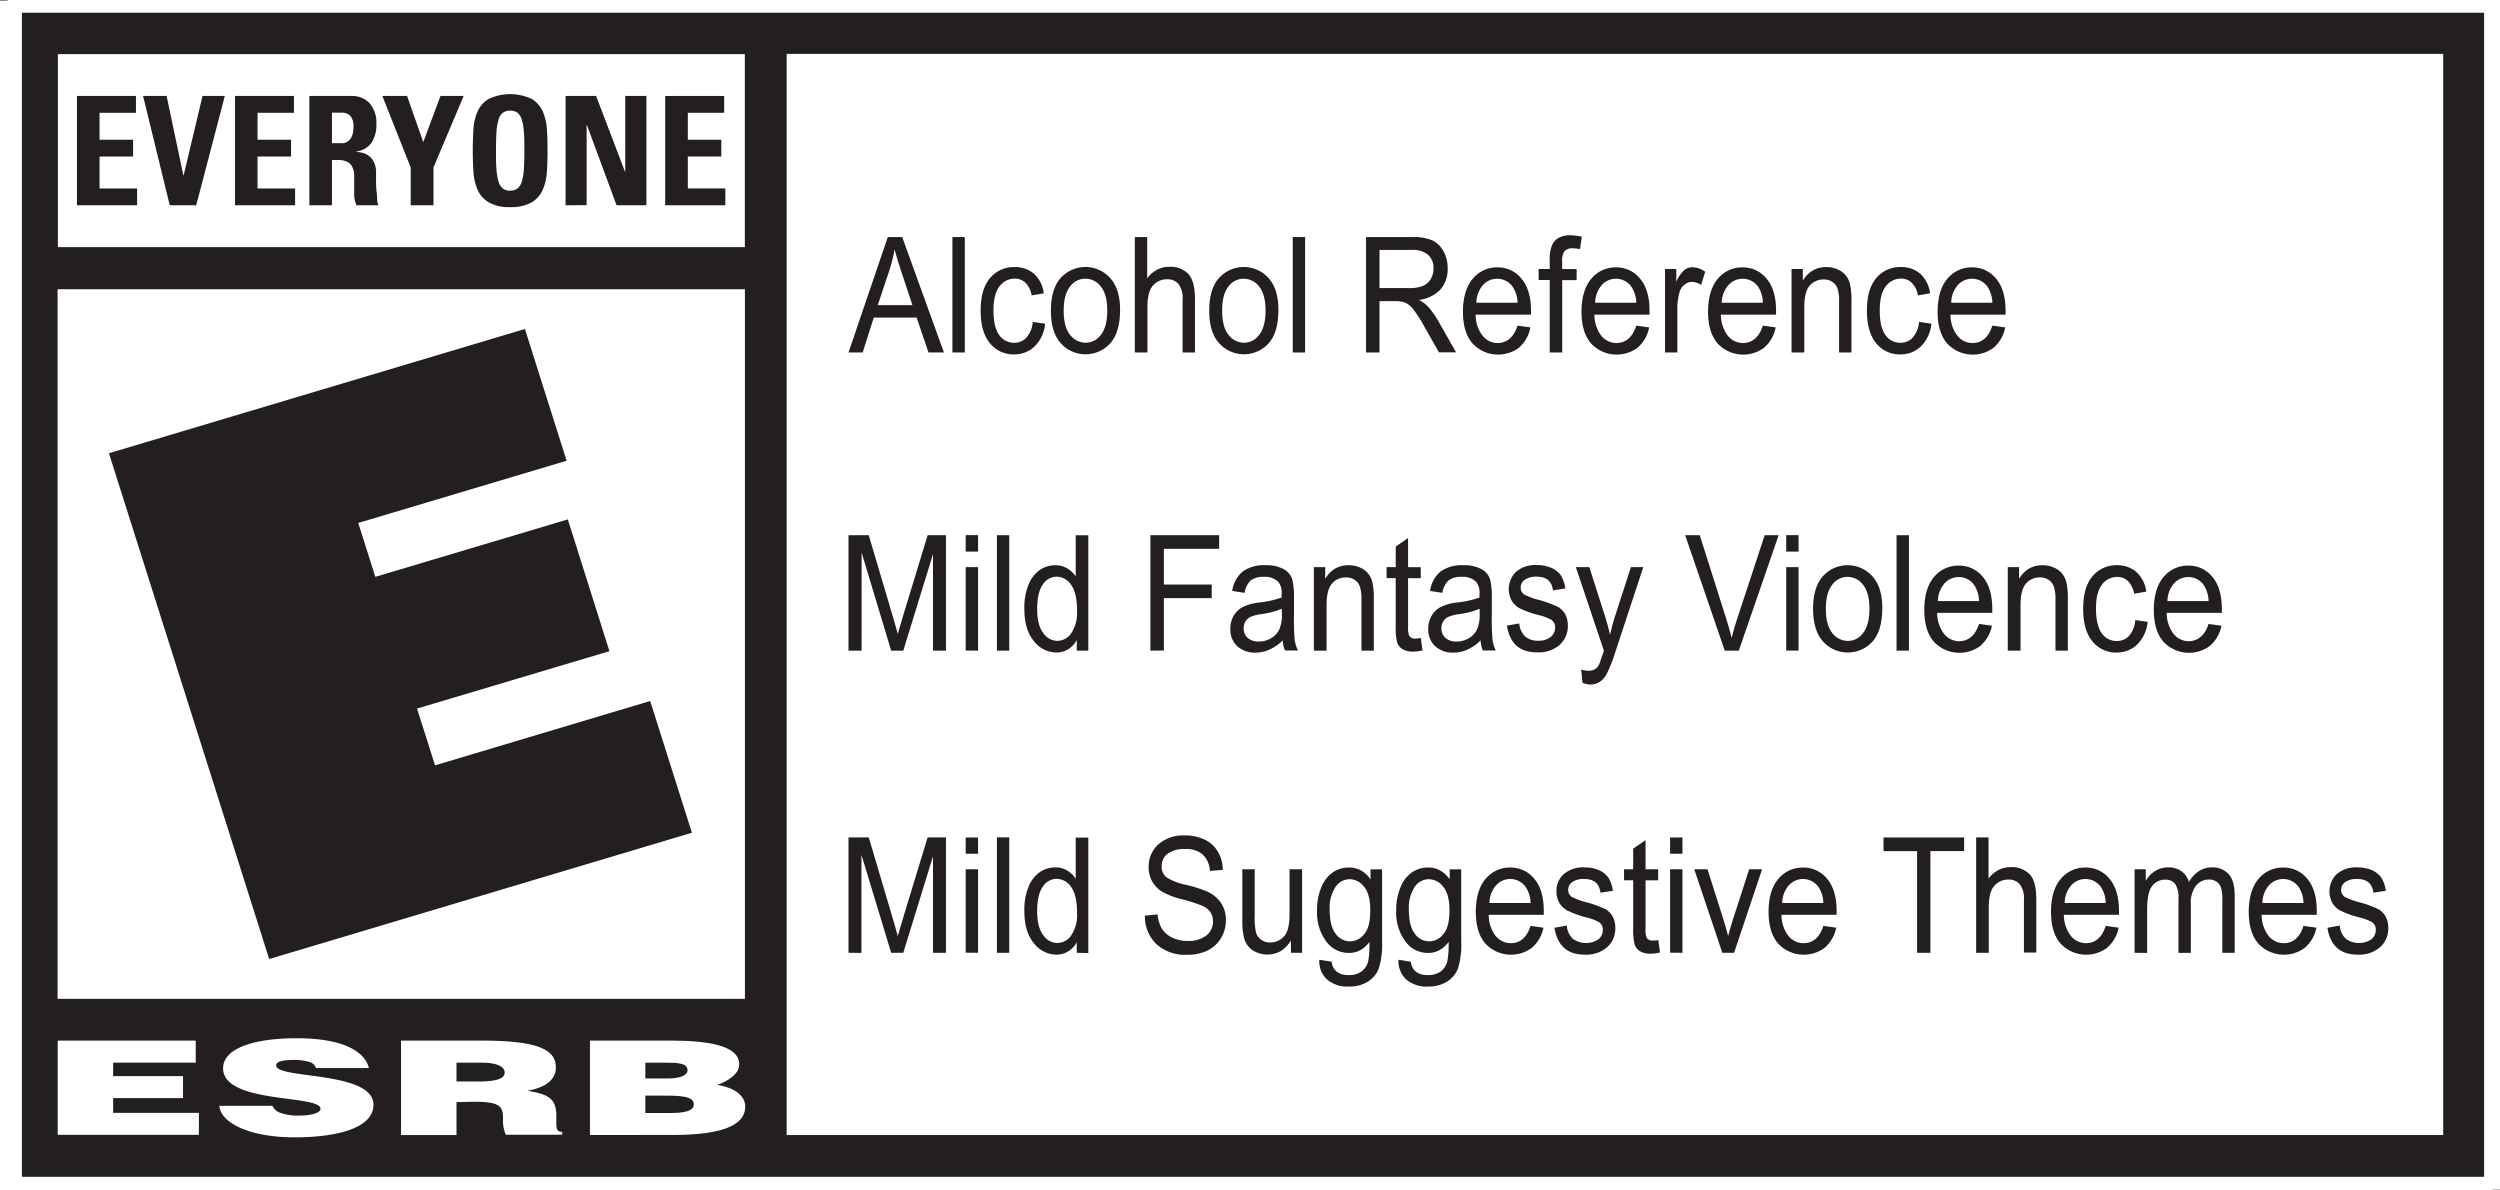 <svg id="Layer_1" data-name="Layer 1" xmlns="http://www.w3.org/2000/svg" viewBox="0 0 606.48 288.79"><rect x="0" y="0" width="606.48" height="288.79" fill="#808080" stroke="none"/><defs><style>.cls-1{fill:#fff;}.cls-2{fill:#231f20;}</style></defs><polygon class="cls-1" points="606.1 0 602.63 0 5.32 0 1.85 0 1.85 3.09 1.85 285.49 1.85 288.57 5.32 288.57 606.48 288.57 606.48 0 606.1 0"/><polygon class="cls-1" points="604.25 0.22 600.78 0.22 3.47 0.22 0 0.22 0 3.32 0 285.71 0 288.79 3.47 288.79 604.63 288.79 604.63 0.22 604.25 0.22"/><path class="cls-2" d="M601.14,2.73V285.12H3.84V2.73h597.3" transform="translate(1.48 0.36)"/><rect class="cls-1" x="14.04" y="13.13" width="166.65" height="46.82"/><rect class="cls-1" x="13.97" y="70.17" width="166.74" height="172.14"/><polygon class="cls-1" points="14 275.3 14 252.44 47.48 252.44 47.48 257.79 27.45 257.79 27.45 261.06 44.4 261.06 44.4 266.39 27.45 266.39 27.45 269.97 48.25 269.97 48.25 275.3 14 275.3"/><path class="cls-1" d="M75.21,258.74a2.51,2.51,0,0,0-1.94-1.55,12.21,12.21,0,0,0-3.47-.42c-3,0-4.28.48-4.28,1.34,0,3.38,23.6,1.25,23.6,9.56,0,5.3-7.93,7.88-19.21,7.88-10.83,0-17.89-3.52-18.18-7.65H64.61a3.29,3.29,0,0,0,2.23,1.8,12.12,12.12,0,0,0,3.83.58c3.36,0,5.59-.6,5.59-1.68,0-3.46-23.62-1.09-23.62-9.8,0-4.86,7.53-7.29,17.8-7.29,11.39,0,16.58,3.23,17.57,7.23Z" transform="translate(1.48 0.36)"/><path class="cls-1" d="M109.26,262h5.29c4.16,0,6.4-.6,6.4-2.18s-2.28-2.38-5.42-2.38h-6.27Zm0,5v8H95.81V252.08H115.2c13.66,0,18.17,2.09,18.17,6.53,0,2.65-2.1,4.84-6.89,5.61,4.33.87,7,1.41,7,6,0,3-.17,4,1.43,4v.69H121.22a8.84,8.84,0,0,1-.67-4c0-3-.92-4-7.18-4Z" transform="translate(1.48 0.36)"/><path class="cls-1" d="M155.08,257.43v3.83h5.6c2.68,0,4.63-.69,4.63-2,0-1.79-2.65-1.82-5.48-1.82Zm0,8v4.22H161c3.33,0,5.83-.4,5.83-2.1,0-2-3.13-2.12-7.42-2.12Zm-13.44,9.55V252.08h19.62c9.24,0,16.59,1.24,16.59,5.76,0,2.37-2.75,4.08-5.36,5,4.44.64,6.82,2.78,6.82,5.24,0,5.09-7,6.89-17.67,6.89Z" transform="translate(1.48 0.36)"/><polyline class="cls-2" points="26.43 109.95 127.34 79.81 137.46 111.77 86.91 126.86 91.05 139.94 137.75 126 147.84 157.97 101.17 171.89 105.53 185.67 157.73 170.06 167.85 202.01 65.3 232.65 26.43 109.95"/><path class="cls-2" d="M17.19,49.44V22.92H31.5V27H22.67v6.54h8.14v4.07H22.67v7.75h9.11v4.08Z" transform="translate(1.48 0.36)"/><path class="cls-2" d="M33.23,22.92h5.71L43,42.2h.07l4.58-19.28h5.41L46.12,49.44H39.7Z" transform="translate(1.48 0.36)"/><path class="cls-2" d="M55.53,49.44V22.92h14.3V27H61v6.54h8.13v4.07H61v7.75h9.11v4.08Z" transform="translate(1.48 0.36)"/><path class="cls-2" d="M79.05,49.44H73.57V22.92H83.7a5.9,5.9,0,0,1,4.49,1.76,7.38,7.38,0,0,1,1.64,5.18,7.93,7.93,0,0,1-1.11,4.3A5.14,5.14,0,0,1,85,36.36v.08l1.23.22a4.37,4.37,0,0,1,1.58.66,4.42,4.42,0,0,1,1.36,1.52,5.68,5.68,0,0,1,.58,2.81c0,.42,0,1,0,1.77s0,1.53.09,2.34S90,47.32,90,48a5.57,5.57,0,0,0,.31,1.43H85a6.22,6.22,0,0,1-.56-2.54c0-.87,0-1.75,0-2.61s0-1.53,0-2.23A4.64,4.64,0,0,0,84,40.2a2.69,2.69,0,0,0-1.15-1.26,4.79,4.79,0,0,0-2.38-.48H79.05Zm0-15.06h2.43A2.43,2.43,0,0,0,82.83,34a2.79,2.79,0,0,0,.87-.94,4,4,0,0,0,.45-1.27,6.89,6.89,0,0,0,.12-1.32,3.89,3.89,0,0,0-.74-2.7,2.7,2.7,0,0,0-2-.79H79.05Z" transform="translate(1.48 0.36)"/><path class="cls-2" d="M98.15,40.26,91.28,22.92h6l3.92,11.2,4.18-11.2H111l-7.32,17.34v9.18H98.15Z" transform="translate(1.48 0.36)"/><path class="cls-2" d="M122.29,49.88a9.91,9.91,0,0,1-5.23-1.16,6.85,6.85,0,0,1-2.7-3.09,13.29,13.29,0,0,1-1-4.38c-.09-1.64-.15-3.33-.15-5.07s.06-3.46.15-5.11a13.17,13.17,0,0,1,1-4.36,6.85,6.85,0,0,1,2.7-3.07,12.37,12.37,0,0,1,10.46,0,6.75,6.75,0,0,1,2.68,3.07,12.93,12.93,0,0,1,1,4.36c.1,1.65.15,3.34.15,5.11s-.05,3.43-.15,5.07a13,13,0,0,1-1,4.38,6.74,6.74,0,0,1-2.68,3.09A9.94,9.94,0,0,1,122.29,49.88Zm0-4a2.82,2.82,0,0,0,1.85-.57,3.69,3.69,0,0,0,1-1.74,13.13,13.13,0,0,0,.47-3c.08-1.24.12-2.7.12-4.39s0-3.15-.12-4.39a13.13,13.13,0,0,0-.47-3,3.69,3.69,0,0,0-1-1.74,2.82,2.82,0,0,0-1.85-.57,2.85,2.85,0,0,0-1.86.57,3.45,3.45,0,0,0-1,1.74,13.07,13.07,0,0,0-.48,3c-.07,1.24-.11,2.7-.11,4.39s0,3.15.11,4.39a13.07,13.07,0,0,0,.48,3,3.45,3.45,0,0,0,1,1.74A2.85,2.85,0,0,0,122.29,45.91Z" transform="translate(1.48 0.36)"/><path class="cls-2" d="M135.72,49.44V22.92h7.41l7,18.36h.07V22.92h5.13V49.44h-7.23L140.91,30h-.08v19.4Z" transform="translate(1.48 0.36)"/><path class="cls-2" d="M159.89,49.44V22.92H174.2V27h-8.82v6.54h8.12v4.07h-8.12v7.75h9.1v4.08Z" transform="translate(1.48 0.36)"/><rect class="cls-1" x="190.84" y="13.07" width="401.86" height="262.28"/><path class="cls-2" d="M204.36,85.15l9.53-28h3.5l10.12,28h-3.74l-2.88-8.47h-10.4l-2.69,8.47Zm7.09-11.48h8.42l-2.57-7.75c-.79-2.38-1.38-4.31-1.75-5.8a39.4,39.4,0,0,1-1.35,5.34Z" transform="translate(1.48 0.36)"/><path class="cls-2" d="M229.57,85.15v-28h3v28Z" transform="translate(1.48 0.36)"/><path class="cls-2" d="M249.06,77.73l3,.44a8.91,8.91,0,0,1-2.58,5.53,7,7,0,0,1-5,1.91,7.23,7.23,0,0,1-5.78-2.68q-2.28-2.69-2.28-7.93t2.3-7.93a7.45,7.45,0,0,1,5.89-2.64A7,7,0,0,1,249.29,66a7.61,7.61,0,0,1,2.44,4.8l-2.94.5a5.73,5.73,0,0,0-1.5-3.07,3.62,3.62,0,0,0-2.57-1A4.55,4.55,0,0,0,241,69.1q-1.47,1.84-1.47,5.85c0,2.76.47,4.75,1.41,6a4.35,4.35,0,0,0,3.61,1.85,4,4,0,0,0,2.95-1.23A6.5,6.5,0,0,0,249.06,77.73Z" transform="translate(1.48 0.36)"/><path class="cls-2" d="M253.46,75c0-3.49.79-6.14,2.37-7.92a8.08,8.08,0,0,1,12,0q2.42,2.67,2.41,7.71,0,5.46-2.37,8.13a8.08,8.08,0,0,1-12,0C254.26,81.14,253.46,78.51,253.46,75Zm3.1,0q0,3.94,1.55,5.86a4.72,4.72,0,0,0,3.82,1.92,4.55,4.55,0,0,0,3.67-1.94q1.53-1.93,1.53-5.84t-1.54-5.83a4.72,4.72,0,0,0-3.82-1.92,4.53,4.53,0,0,0-3.68,1.93Q256.56,71.11,256.56,75Z" transform="translate(1.48 0.36)"/><path class="cls-2" d="M273.82,85.15v-28h3v10a7.18,7.18,0,0,1,2.42-2.09,6.38,6.38,0,0,1,3-.7,6,6,0,0,1,4.51,1.69c1.1,1.13,1.66,3.19,1.66,6.19V85.15h-3V72.31a5.67,5.67,0,0,0-1-3.77,3.51,3.51,0,0,0-2.78-1.15,4.44,4.44,0,0,0-3.36,1.47c-.93,1-1.39,2.71-1.39,5.21V85.15Z" transform="translate(1.48 0.36)"/><path class="cls-2" d="M291.87,75c0-3.49.79-6.14,2.37-7.92a8.08,8.08,0,0,1,12,0q2.42,2.67,2.41,7.71,0,5.46-2.36,8.13a8.09,8.09,0,0,1-12,0C292.67,81.14,291.87,78.51,291.87,75ZM295,75q0,3.94,1.54,5.86a4.72,4.72,0,0,0,3.82,1.92A4.55,4.55,0,0,0,304,80.85c1-1.29,1.54-3.24,1.54-5.84S305,70.46,304,69.18a4.72,4.72,0,0,0-3.82-1.92,4.53,4.53,0,0,0-3.68,1.93C295.48,70.47,295,72.41,295,75Z" transform="translate(1.48 0.36)"/><path class="cls-2" d="M312.13,85.15v-28h3v28Z" transform="translate(1.48 0.36)"/><path class="cls-2" d="M329.91,85.15v-28h11a12.21,12.21,0,0,1,5.07.79,6.09,6.09,0,0,1,2.68,2.6,8.28,8.28,0,0,1,1.05,4.22,7.37,7.37,0,0,1-1.77,5.13,8.56,8.56,0,0,1-5.18,2.5,8.4,8.4,0,0,1,2.1,1.55,19.79,19.79,0,0,1,2.57,3.57l4.32,7.61H347.6l-3.3-5.81a36.16,36.16,0,0,0-2.89-4.6,5.63,5.63,0,0,0-1.89-1.6,6.47,6.47,0,0,0-2.56-.41h-3.78V85.15Zm3.27-15.62h7a9.07,9.07,0,0,0,3.5-.52,4.08,4.08,0,0,0,1.89-1.62,4.71,4.71,0,0,0,.7-2.58A4.24,4.24,0,0,0,345,61.49a5.71,5.71,0,0,0-4-1.22h-7.82Z" transform="translate(1.48 0.36)"/><path class="cls-2" d="M366.66,78.63l3.12.44A8.6,8.6,0,0,1,367,84a8.49,8.49,0,0,1-11.22-1c-1.57-1.79-2.36-4.36-2.36-7.74s.79-6.16,2.38-8a7.59,7.59,0,0,1,6-2.76,7.35,7.35,0,0,1,5.8,2.71q2.32,2.72,2.33,7.84l0,.92H356.5a8.27,8.27,0,0,0,1.71,5.15,4.72,4.72,0,0,0,3.7,1.74C364.18,82.79,365.77,81.4,366.66,78.63Zm-10-5.55h10a7.25,7.25,0,0,0-1.22-3.93,4.61,4.61,0,0,0-7.19-.32A6.64,6.64,0,0,0,356.68,73.08Z" transform="translate(1.48 0.36)"/><path class="cls-2" d="M374.47,85.15V67.56h-2.69V64.89h2.69V62.74a9.07,9.07,0,0,1,.54-3.58,3.78,3.78,0,0,1,1.64-1.82,5.49,5.49,0,0,1,2.77-.63,12.61,12.61,0,0,1,2.84.36l-.45,3a9.66,9.66,0,0,0-1.79-.19,2.48,2.48,0,0,0-1.94.66,3.91,3.91,0,0,0-.59,2.51v1.87H381v2.67h-3.5V85.15Z" transform="translate(1.48 0.36)"/><path class="cls-2" d="M395.47,78.63l3.12.44A8.65,8.65,0,0,1,395.77,84a8.5,8.5,0,0,1-11.23-1c-1.57-1.79-2.36-4.36-2.36-7.74s.8-6.16,2.38-8a7.59,7.59,0,0,1,6-2.76,7.35,7.35,0,0,1,5.8,2.71q2.33,2.72,2.32,7.84l0,.92H385.31a8.33,8.33,0,0,0,1.7,5.15,4.76,4.76,0,0,0,3.71,1.74C393,82.79,394.58,81.4,395.47,78.63Zm-10-5.55h10a7.25,7.25,0,0,0-1.22-3.93,4.61,4.61,0,0,0-7.19-.32A6.64,6.64,0,0,0,385.49,73.08Z" transform="translate(1.48 0.36)"/><path class="cls-2" d="M402.44,85.15V64.89h2.73V68a8.64,8.64,0,0,1,1.92-2.83,3.12,3.12,0,0,1,2-.7,5.4,5.4,0,0,1,3.1,1.11l-1,3.19a4,4,0,0,0-2.2-.75,2.77,2.77,0,0,0-1.76.63A3.41,3.41,0,0,0,406,70.37a14.92,14.92,0,0,0-.57,4.18v10.6Z" transform="translate(1.48 0.36)"/><path class="cls-2" d="M426.17,78.63l3.12.44A8.6,8.6,0,0,1,426.46,84a8.5,8.5,0,0,1-11.23-1c-1.56-1.79-2.35-4.36-2.35-7.74s.79-6.16,2.38-8a7.59,7.59,0,0,1,6-2.76,7.35,7.35,0,0,1,5.8,2.71q2.32,2.72,2.32,7.84l0,.92H416a8.33,8.33,0,0,0,1.7,5.15,4.76,4.76,0,0,0,3.71,1.74C423.69,82.79,425.28,81.4,426.17,78.63Zm-10-5.55h10A7.25,7.25,0,0,0,425,69.15a4.61,4.61,0,0,0-7.19-.32A6.64,6.64,0,0,0,416.19,73.08Z" transform="translate(1.48 0.36)"/><path class="cls-2" d="M433.14,85.15V64.89h2.73v2.86a6.8,6.8,0,0,1,2.41-2.49,6.42,6.42,0,0,1,3.28-.83,6.6,6.6,0,0,1,2.65.53,5,5,0,0,1,3.09,3.58,16.89,16.89,0,0,1,.37,4.15V85.15h-3V72.81a9.6,9.6,0,0,0-.41-3.26A3.26,3.26,0,0,0,443,68a3.67,3.67,0,0,0-2-.56,4.39,4.39,0,0,0-3.48,1.51c-.86,1-1.29,2.73-1.29,5.18V85.15Z" transform="translate(1.48 0.36)"/><path class="cls-2" d="M464.06,77.73l3,.44a8.91,8.91,0,0,1-2.58,5.53,7,7,0,0,1-5,1.91,7.23,7.23,0,0,1-5.79-2.68q-2.26-2.69-2.27-7.93t2.29-7.93a7.45,7.45,0,0,1,5.89-2.64A7,7,0,0,1,464.3,66a7.66,7.66,0,0,1,2.44,4.8l-2.94.5a5.73,5.73,0,0,0-1.51-3.07,3.6,3.6,0,0,0-2.57-1A4.55,4.55,0,0,0,456,69.1q-1.47,1.84-1.47,5.85c0,2.76.47,4.75,1.41,6a4.35,4.35,0,0,0,3.61,1.85,4,4,0,0,0,2.95-1.23A6.43,6.43,0,0,0,464.06,77.73Z" transform="translate(1.48 0.36)"/><path class="cls-2" d="M481.85,78.63l3.12.44A8.65,8.65,0,0,1,482.15,84a8.5,8.5,0,0,1-11.23-1c-1.57-1.79-2.35-4.36-2.35-7.74s.79-6.16,2.37-8a7.59,7.59,0,0,1,6-2.76,7.33,7.33,0,0,1,5.79,2.71q2.33,2.72,2.33,7.84l0,.92H471.69a8.27,8.27,0,0,0,1.71,5.15,4.72,4.72,0,0,0,3.7,1.74Q480.52,82.79,481.85,78.63Zm-10-5.55h10a7.34,7.34,0,0,0-1.21-3.93,4.62,4.62,0,0,0-7.2-.32A6.58,6.58,0,0,0,471.88,73.08Z" transform="translate(1.48 0.36)"/><path class="cls-2" d="M204.36,157.48v-28h4.91l5.87,19.8,1.18,4.14c.28-1,.72-2.52,1.31-4.48l5.93-19.46H228v28h-3.14v-23.4l-7.21,23.4h-2.94l-7.17-23.8v23.8Z" transform="translate(1.48 0.36)"/><path class="cls-2" d="M232.79,133.46v-4h3v4Zm0,24V137.22h3v20.26Z" transform="translate(1.48 0.36)"/><path class="cls-2" d="M240.36,157.48v-28h3v28Z" transform="translate(1.48 0.36)"/><path class="cls-2" d="M259.73,157.48v-2.56a5.91,5.91,0,0,1-2.12,2.25,5.38,5.38,0,0,1-2.79.77,6.93,6.93,0,0,1-5.48-2.78q-2.33-2.78-2.32-7.81a14.78,14.78,0,0,1,1-5.86,8,8,0,0,1,2.74-3.57,6.66,6.66,0,0,1,3.81-1.16,5.5,5.5,0,0,1,2.78.73,6.22,6.22,0,0,1,2.13,2v-10h3.06v28Zm-9.6-10.11q0,3.93,1.47,5.83a4.24,4.24,0,0,0,3.43,1.91,4.16,4.16,0,0,0,3.35-1.83,8.94,8.94,0,0,0,1.42-5.53q0-4.26-1.42-6.21a4.27,4.27,0,0,0-3.58-2,4,4,0,0,0-3.29,1.88Q250.13,143.34,250.13,147.37Z" transform="translate(1.48 0.36)"/><path class="cls-2" d="M277.6,157.48v-28h16.68v3.3H280.87v8.66h11.6v3.3h-11.6v12.71Z" transform="translate(1.48 0.36)"/><path class="cls-2" d="M309.7,155a11,11,0,0,1-3.17,2.21,8.1,8.1,0,0,1-3.41.75,6.21,6.21,0,0,1-4.46-1.57,5.51,5.51,0,0,1-1.67-4.21,6.11,6.11,0,0,1,.78-3.11,5.59,5.59,0,0,1,2.14-2.12A11.86,11.86,0,0,1,304,145.8a23.83,23.83,0,0,0,5.43-1.2l0-.88a4.16,4.16,0,0,0-.8-2.92,4.52,4.52,0,0,0-3.47-1.22,5.07,5.07,0,0,0-3.17.82,5.16,5.16,0,0,0-1.54,3.06l-3-.46a7.46,7.46,0,0,1,2.58-4.75,8.93,8.93,0,0,1,5.56-1.49,8.52,8.52,0,0,1,4.42,1,4.36,4.36,0,0,1,2,2.43,16.21,16.21,0,0,1,.42,4.24V149a54.68,54.68,0,0,0,.19,6,8.66,8.66,0,0,0,.77,2.44h-3.16A8,8,0,0,1,309.7,155Zm-.25-7.67a20.45,20.45,0,0,1-4.95,1.3,9.86,9.86,0,0,0-2.68.69,2.87,2.87,0,0,0-1.18,1.11,3.21,3.21,0,0,0-.42,1.65,3,3,0,0,0,1,2.32,3.83,3.83,0,0,0,2.67.87,5.71,5.71,0,0,0,2.95-.79,4.86,4.86,0,0,0,2-2.09,8.67,8.67,0,0,0,.66-3.8Z" transform="translate(1.48 0.36)"/><path class="cls-2" d="M317.25,157.48V137.22H320v2.86a6.83,6.83,0,0,1,2.41-2.5,6.42,6.42,0,0,1,3.28-.82,6.63,6.63,0,0,1,2.65.52,5,5,0,0,1,3.09,3.58,16.93,16.93,0,0,1,.37,4.16v12.46h-3V145.14a9.63,9.63,0,0,0-.41-3.27,3.31,3.31,0,0,0-1.28-1.59,3.64,3.64,0,0,0-2-.56,4.35,4.35,0,0,0-3.48,1.51c-.86,1-1.29,2.73-1.29,5.17v11.08Z" transform="translate(1.48 0.36)"/><path class="cls-2" d="M343.2,154.41l.41,3a9.39,9.39,0,0,1-2.27.31,5,5,0,0,1-2.54-.58,3,3,0,0,1-1.33-1.6,14.37,14.37,0,0,1-.36-4V139.89h-2.22v-2.67h2.22v-5l3-2.06v7.08h3.07v2.67h-3.07v11.85a5.15,5.15,0,0,0,.27,2.11,1.52,1.52,0,0,0,1.46.69A8.6,8.6,0,0,0,343.2,154.41Z" transform="translate(1.48 0.36)"/><path class="cls-2" d="M357.71,155a11.14,11.14,0,0,1-3.16,2.21,8.18,8.18,0,0,1-3.42.75,6.23,6.23,0,0,1-4.46-1.57,5.51,5.51,0,0,1-1.67-4.21,6.12,6.12,0,0,1,.79-3.11,5.56,5.56,0,0,1,2.13-2.12A11.86,11.86,0,0,1,352,145.8a24.1,24.1,0,0,0,5.43-1.2l0-.88a4.16,4.16,0,0,0-.81-2.92,4.52,4.52,0,0,0-3.47-1.22,5.09,5.09,0,0,0-3.17.82,5.16,5.16,0,0,0-1.54,3.06l-3-.46a7.51,7.51,0,0,1,2.58-4.75,9,9,0,0,1,5.56-1.49,8.49,8.49,0,0,1,4.42,1,4.32,4.32,0,0,1,2,2.43,16.21,16.21,0,0,1,.42,4.24V149a54.68,54.68,0,0,0,.19,6,8.68,8.68,0,0,0,.78,2.44h-3.17A8.25,8.25,0,0,1,357.71,155Zm-.24-7.67a20.55,20.55,0,0,1-5,1.3,9.87,9.87,0,0,0-2.67.69,2.81,2.81,0,0,0-1.18,1.11,3.12,3.12,0,0,0-.43,1.65,3,3,0,0,0,1,2.32,3.85,3.85,0,0,0,2.67.87,5.69,5.69,0,0,0,2.95-.79,4.94,4.94,0,0,0,2-2.09,8.67,8.67,0,0,0,.66-3.8Z" transform="translate(1.48 0.36)"/><path class="cls-2" d="M364.09,151.41l3-.53a4.86,4.86,0,0,0,1.46,3.19,4.62,4.62,0,0,0,3.15,1,4.57,4.57,0,0,0,3-.91,2.85,2.85,0,0,0,1.08-2.29,2.17,2.17,0,0,0-.93-1.87,11.87,11.87,0,0,0-3.08-1.15,23.42,23.42,0,0,1-4.73-1.71,5.08,5.08,0,0,1-1.85-1.89,5.85,5.85,0,0,1,1.13-6.91,7.11,7.11,0,0,1,5-1.62,8.5,8.5,0,0,1,3.5.67,5.37,5.37,0,0,1,2.31,1.79,7.43,7.43,0,0,1,1.12,3.22l-3,.46q-.4-3.32-3.88-3.32a4.82,4.82,0,0,0-2.94.73,2.24,2.24,0,0,0-1,1.87,2,2,0,0,0,.93,1.77,17.38,17.38,0,0,0,3.29,1.22,25.9,25.9,0,0,1,4.88,1.77,4.62,4.62,0,0,1,1.72,1.79,5.62,5.62,0,0,1,.61,2.71,6.06,6.06,0,0,1-2,4.7,7.76,7.76,0,0,1-5.42,1.8Q365.12,157.94,364.09,151.41Z" transform="translate(1.48 0.36)"/><path class="cls-2" d="M382.43,165.28l-.33-3.22a6.22,6.22,0,0,0,1.73.3,3.17,3.17,0,0,0,1.59-.36,2.76,2.76,0,0,0,1-1.12c.1-.19.5-1.3,1.2-3.37l-6.81-20.29h3.27l3.74,11.72c.46,1.47.9,3,1.29,4.7.35-1.58.76-3.12,1.24-4.62l3.82-11.8h3l-6.79,20.6a34.85,34.85,0,0,1-2.11,5.35,5.24,5.24,0,0,1-1.75,1.94,4.13,4.13,0,0,1-2.21.59A5.54,5.54,0,0,1,382.43,165.28Z" transform="translate(1.48 0.36)"/><path class="cls-2" d="M416.93,157.48l-9.6-28h3.54l6.44,20.32c.5,1.58.93,3.1,1.3,4.58.38-1.54.82-3.07,1.32-4.58l6.69-20.32H430l-9.66,28Z" transform="translate(1.48 0.36)"/><path class="cls-2" d="M431.84,133.46v-4h3v4Zm0,24V137.22h3v20.26Z" transform="translate(1.48 0.36)"/><path class="cls-2" d="M438.36,147.35q0-5.25,2.38-7.92a8.07,8.07,0,0,1,12,0q2.41,2.67,2.41,7.71,0,5.46-2.37,8.13a8.09,8.09,0,0,1-12,0Q438.37,152.57,438.36,147.35Zm3.1,0q0,3.93,1.55,5.85a4.71,4.71,0,0,0,3.82,1.92,4.54,4.54,0,0,0,3.67-1.93c1-1.3,1.53-3.24,1.53-5.84s-.51-4.56-1.54-5.84a4.72,4.72,0,0,0-3.82-1.92,4.56,4.56,0,0,0-3.68,1.93Q441.46,143.45,441.46,147.34Z" transform="translate(1.48 0.36)"/><path class="cls-2" d="M458.61,157.48v-28h3v28Z" transform="translate(1.48 0.36)"/><path class="cls-2" d="M478.62,151l3.13.44a8.69,8.69,0,0,1-2.83,4.9,8.5,8.5,0,0,1-11.23-1q-2.35-2.69-2.35-7.74,0-5.25,2.37-8a7.61,7.61,0,0,1,6-2.75,7.33,7.33,0,0,1,5.8,2.71c1.54,1.8,2.32,4.42,2.32,7.84l0,.92H468.46a8.42,8.42,0,0,0,1.71,5.15,4.76,4.76,0,0,0,3.7,1.73C476.15,155.11,477.73,153.73,478.62,151Zm-10-5.55h10a7.37,7.37,0,0,0-1.21-3.93,4.51,4.51,0,0,0-3.72-1.89,4.58,4.58,0,0,0-3.48,1.57A6.6,6.6,0,0,0,468.65,145.4Z" transform="translate(1.48 0.36)"/><path class="cls-2" d="M485.59,157.48V137.22h2.74v2.86a6.75,6.75,0,0,1,2.41-2.5,6.4,6.4,0,0,1,3.27-.82,6.64,6.64,0,0,1,2.66.52,5.36,5.36,0,0,1,2,1.38,5.44,5.44,0,0,1,1.12,2.2,16.93,16.93,0,0,1,.37,4.16v12.46h-3V145.14a9.63,9.63,0,0,0-.41-3.27,3.39,3.39,0,0,0-1.29-1.59,3.62,3.62,0,0,0-2-.56,4.32,4.32,0,0,0-3.47,1.51c-.86,1-1.3,2.73-1.3,5.17v11.08Z" transform="translate(1.48 0.36)"/><path class="cls-2" d="M516.52,150.06l3,.44a8.94,8.94,0,0,1-2.58,5.53,7.08,7.08,0,0,1-5,1.91,7.26,7.26,0,0,1-5.78-2.68q-2.28-2.69-2.28-7.93c0-3.53.77-6.17,2.29-7.93a7.47,7.47,0,0,1,5.9-2.64,7,7,0,0,1,4.67,1.6,7.64,7.64,0,0,1,2.44,4.81l-2.94.5a5.76,5.76,0,0,0-1.5-3.07,3.59,3.59,0,0,0-2.57-1,4.57,4.57,0,0,0-3.71,1.84q-1.47,1.85-1.47,5.85t1.4,6a4.34,4.34,0,0,0,3.61,1.85,4,4,0,0,0,3-1.23A6.46,6.46,0,0,0,516.52,150.06Z" transform="translate(1.48 0.36)"/><path class="cls-2" d="M534.3,151l3.13.44a8.63,8.63,0,0,1-2.83,4.9,8.5,8.5,0,0,1-11.23-1c-1.56-1.79-2.35-4.37-2.35-7.74s.79-6.17,2.38-8a7.59,7.59,0,0,1,6-2.75,7.32,7.32,0,0,1,5.8,2.71c1.55,1.8,2.32,4.42,2.32,7.84l0,.92H524.15a8.35,8.35,0,0,0,1.7,5.15,4.77,4.77,0,0,0,3.7,1.73C531.83,155.11,533.41,153.73,534.3,151Zm-10-5.55h10a7.28,7.28,0,0,0-1.21-3.93,4.5,4.5,0,0,0-3.72-1.89,4.59,4.59,0,0,0-3.48,1.57A6.66,6.66,0,0,0,524.33,145.4Z" transform="translate(1.48 0.36)"/><path class="cls-2" d="M204.36,230.78v-28h4.91l5.87,19.8,1.18,4.14c.28-1,.72-2.52,1.31-4.48l5.93-19.46H228v28h-3.14v-23.4l-7.21,23.4h-2.94L207.5,207v23.8Z" transform="translate(1.48 0.36)"/><path class="cls-2" d="M232.79,206.75v-3.94h3v3.94Zm0,24V210.51h3v20.27Z" transform="translate(1.48 0.36)"/><path class="cls-2" d="M240.36,230.78v-28h3v28Z" transform="translate(1.48 0.36)"/><path class="cls-2" d="M259.73,230.78v-2.56a5.81,5.81,0,0,1-2.12,2.24,5.29,5.29,0,0,1-2.79.77,6.92,6.92,0,0,1-5.48-2.77c-1.55-1.85-2.32-4.46-2.32-7.81a14.78,14.78,0,0,1,1-5.86,8,8,0,0,1,2.74-3.57,6.59,6.59,0,0,1,3.81-1.16,5.5,5.5,0,0,1,2.78.73,6.13,6.13,0,0,1,2.13,2.05v-10h3.06v28Zm-9.6-10.12q0,3.93,1.47,5.84a4.24,4.24,0,0,0,3.43,1.91,4.16,4.16,0,0,0,3.35-1.83,8.94,8.94,0,0,0,1.42-5.53q0-4.26-1.42-6.21a4.27,4.27,0,0,0-3.58-2,4,4,0,0,0-3.29,1.88Q250.13,216.64,250.13,220.66Z" transform="translate(1.48 0.36)"/><path class="cls-2" d="M276.26,221.77l3.09-.3a7.84,7.84,0,0,0,1.12,3.59,6.08,6.08,0,0,0,2.5,2.07,8.33,8.33,0,0,0,3.66.78,7,7,0,0,0,4.53-1.32,4.23,4.23,0,0,0,1.62-3.43,4,4,0,0,0-.59-2.17,4.29,4.29,0,0,0-1.77-1.51,35.37,35.37,0,0,0-5.11-1.67,18.88,18.88,0,0,1-5-1.93A6.94,6.94,0,0,1,278,213.4a6.85,6.85,0,0,1-.82-3.38,7.17,7.17,0,0,1,2.36-5.55,9.11,9.11,0,0,1,6.38-2.16,10.89,10.89,0,0,1,4.82,1,7.47,7.47,0,0,1,3.21,2.9,9,9,0,0,1,1.22,4.45l-3.14.26a5.89,5.89,0,0,0-1.76-4,6.25,6.25,0,0,0-4.25-1.32,6.75,6.75,0,0,0-4.23,1.15,3.64,3.64,0,0,0-1.46,3,3.34,3.34,0,0,0,1.06,2.64,13.47,13.47,0,0,0,4.82,1.89,32.42,32.42,0,0,1,5.13,1.63,8.07,8.07,0,0,1,3.42,2.82,7.33,7.33,0,0,1,1.15,4.16,8.15,8.15,0,0,1-1.21,4.37,7.84,7.84,0,0,1-3.3,3,11.23,11.23,0,0,1-5,1,10.27,10.27,0,0,1-7.31-2.55A9.38,9.38,0,0,1,276.26,221.77Z" transform="translate(1.48 0.36)"/><path class="cls-2" d="M311.69,230.78v-3a7.65,7.65,0,0,1-2.46,2.58,6.63,6.63,0,0,1-6.83-.2,5.11,5.11,0,0,1-2-2.69,15.66,15.66,0,0,1-.5-4.42V210.51h3v11.24a16.34,16.34,0,0,0,.34,4.19,3.29,3.29,0,0,0,1.26,1.7,3.58,3.58,0,0,0,2.08.64,4.48,4.48,0,0,0,3.58-1.66c.8-1,1.19-2.71,1.19-5.25V210.51h3.05v20.27Z" transform="translate(1.48 0.36)"/><path class="cls-2" d="M318.58,232.46l3,.49a3.46,3.46,0,0,0,1.24,2.43,4.57,4.57,0,0,0,2.86.8,5.16,5.16,0,0,0,3.17-.89,4.51,4.51,0,0,0,1.62-2.64,24.46,24.46,0,0,0,.26-4.51,6.73,6.73,0,0,1-2.22,2,5.58,5.58,0,0,1-2.73.67,6.69,6.69,0,0,1-5.33-2.52,11.69,11.69,0,0,1-2.42-7.77,14.14,14.14,0,0,1,1.06-5.7,8,8,0,0,1,2.81-3.59,7,7,0,0,1,3.9-1.14,5.9,5.9,0,0,1,2.89.72,6.92,6.92,0,0,1,2.31,2.16v-2.43h2.8V228a19.12,19.12,0,0,1-.83,6.67,6.5,6.5,0,0,1-2.69,3.15,8.41,8.41,0,0,1-4.5,1.15,7.57,7.57,0,0,1-5.35-1.74A6,6,0,0,1,318.58,232.46Zm2.51-12.18c0,2.67.47,4.61,1.42,5.84A4.28,4.28,0,0,0,326,228a4.35,4.35,0,0,0,3.5-1.8c1-1.19,1.44-3.1,1.44-5.71s-.49-4.45-1.48-5.7a4.47,4.47,0,0,0-3.61-1.86,4.16,4.16,0,0,0-3.33,1.86A9.07,9.07,0,0,0,321.09,220.28Z" transform="translate(1.48 0.36)"/><path class="cls-2" d="M337.79,232.46l3,.49a3.49,3.49,0,0,0,1.23,2.43,4.59,4.59,0,0,0,2.86.8,5.19,5.19,0,0,0,3.18-.89,4.5,4.5,0,0,0,1.61-2.64,23.28,23.28,0,0,0,.27-4.51,6.93,6.93,0,0,1-2.22,2,5.62,5.62,0,0,1-2.74.67,6.65,6.65,0,0,1-5.32-2.52,11.7,11.7,0,0,1-2.43-7.77,14.14,14.14,0,0,1,1.07-5.7,7.91,7.91,0,0,1,2.81-3.59,6.93,6.93,0,0,1,3.89-1.14,5.87,5.87,0,0,1,2.89.72,7,7,0,0,1,2.32,2.16v-2.43H353V228a19.17,19.17,0,0,1-.82,6.67,6.6,6.6,0,0,1-2.69,3.15,8.42,8.42,0,0,1-4.51,1.15,7.56,7.56,0,0,1-5.34-1.74A6,6,0,0,1,337.79,232.46Zm2.51-12.18c0,2.67.47,4.61,1.42,5.84A4.27,4.27,0,0,0,345.2,228a4.35,4.35,0,0,0,3.5-1.8c1-1.19,1.45-3.1,1.45-5.71s-.5-4.45-1.49-5.7a4.47,4.47,0,0,0-3.61-1.86,4.13,4.13,0,0,0-3.32,1.86A9,9,0,0,0,340.3,220.28Z" transform="translate(1.48 0.36)"/><path class="cls-2" d="M369.82,224.25l3.13.44a8.6,8.6,0,0,1-2.83,4.89,8.49,8.49,0,0,1-11.22-1c-1.58-1.78-2.36-4.36-2.36-7.73s.79-6.17,2.37-8a7.6,7.6,0,0,1,6-2.75,7.32,7.32,0,0,1,5.8,2.71c1.55,1.8,2.32,4.42,2.32,7.84l0,.91H359.67a8.31,8.31,0,0,0,1.7,5.15,4.75,4.75,0,0,0,3.7,1.74Q368.49,228.41,369.82,224.25Zm-10-5.55h10a7.25,7.25,0,0,0-1.21-3.93,4.61,4.61,0,0,0-7.2-.31A6.59,6.59,0,0,0,359.85,218.7Z" transform="translate(1.48 0.36)"/><path class="cls-2" d="M375.62,224.71l3-.54a4.86,4.86,0,0,0,1.45,3.2,5.46,5.46,0,0,0,6.21.14,2.88,2.88,0,0,0,1.07-2.3,2.15,2.15,0,0,0-.92-1.87,12.16,12.16,0,0,0-3.09-1.15,23.1,23.1,0,0,1-4.72-1.72,5,5,0,0,1-1.86-1.89,5.49,5.49,0,0,1-.65-2.69,5.39,5.39,0,0,1,1.79-4.21,7.1,7.1,0,0,1,4.95-1.62,8.72,8.72,0,0,1,3.51.66,5.46,5.46,0,0,1,2.31,1.8,7.39,7.39,0,0,1,1.11,3.22l-3,.46q-.41-3.31-3.89-3.32a4.86,4.86,0,0,0-2.94.73,2.26,2.26,0,0,0-1,1.87,2,2,0,0,0,.92,1.77,17.6,17.6,0,0,0,3.3,1.22,25.92,25.92,0,0,1,4.87,1.76,4.75,4.75,0,0,1,1.73,1.8,5.74,5.74,0,0,1,.61,2.71,6.06,6.06,0,0,1-2,4.7,7.84,7.84,0,0,1-5.42,1.79Q376.66,231.23,375.62,224.71Z" transform="translate(1.48 0.36)"/><path class="cls-2" d="M400.81,227.7l.41,3a9.77,9.77,0,0,1-2.26.3,4.89,4.89,0,0,1-2.55-.58,3,3,0,0,1-1.32-1.59,14.28,14.28,0,0,1-.37-4V213.19H392.5v-2.68h2.22v-5l3-2.06v7.07h3.06v2.68h-3.06V225a5.17,5.17,0,0,0,.27,2.12,1.52,1.52,0,0,0,1.46.69A8.71,8.71,0,0,0,400.81,227.7Z" transform="translate(1.48 0.36)"/><path class="cls-2" d="M403.67,206.75v-3.94h3v3.94Zm0,24V210.51h3v20.27Z" transform="translate(1.48 0.36)"/><path class="cls-2" d="M416.34,230.78l-6.81-20.27h3.21l3.85,12.14c.44,1.37.82,2.73,1.16,4.08.26-1.07.63-2.35,1.11-3.85l4-12.37H426l-6.81,20.27Z" transform="translate(1.48 0.36)"/><path class="cls-2" d="M440.85,224.25l3.12.44a8.65,8.65,0,0,1-2.82,4.89,8.5,8.5,0,0,1-11.23-1q-2.35-2.67-2.36-7.73c0-3.5.8-6.17,2.38-8a7.58,7.58,0,0,1,6-2.75,7.32,7.32,0,0,1,5.8,2.71c1.55,1.8,2.33,4.42,2.33,7.84l0,.91H430.69a8.25,8.25,0,0,0,1.71,5.15,4.72,4.72,0,0,0,3.7,1.74C438.37,228.41,440,227,440.85,224.25Zm-10-5.55h10a7.25,7.25,0,0,0-1.22-3.93,4.6,4.6,0,0,0-7.19-.31A6.59,6.59,0,0,0,430.87,218.7Z" transform="translate(1.48 0.36)"/><path class="cls-2" d="M463.59,230.78V206.11h-8.14v-3.3H475v3.3h-8.18v24.67Z" transform="translate(1.48 0.36)"/><path class="cls-2" d="M477.92,230.78v-28h3v10a7.39,7.39,0,0,1,2.42-2.09,6.43,6.43,0,0,1,3-.69,6,6,0,0,1,4.51,1.69q1.67,1.68,1.66,6.19v12.84h-3V217.94a5.68,5.68,0,0,0-1-3.78,3.49,3.49,0,0,0-2.78-1.15,4.47,4.47,0,0,0-3.36,1.47c-.92,1-1.39,2.72-1.39,5.21v11.09Z" transform="translate(1.48 0.36)"/><path class="cls-2" d="M509.36,224.25l3.13.44a8.66,8.66,0,0,1-2.83,4.89,8.5,8.5,0,0,1-11.23-1q-2.35-2.67-2.35-7.73,0-5.25,2.37-8a7.6,7.6,0,0,1,6-2.75,7.32,7.32,0,0,1,5.8,2.71c1.54,1.8,2.32,4.42,2.32,7.84l0,.91H499.2a8.37,8.37,0,0,0,1.71,5.15,4.74,4.74,0,0,0,3.7,1.74Q508,228.41,509.36,224.25Zm-10-5.55h10a7.34,7.34,0,0,0-1.21-3.93,4.61,4.61,0,0,0-7.2-.31A6.59,6.59,0,0,0,499.39,218.7Z" transform="translate(1.48 0.36)"/><path class="cls-2" d="M516.35,230.78V210.51h2.72v2.83a6.54,6.54,0,0,1,2.32-2.43,5.85,5.85,0,0,1,3.1-.85,5.5,5.5,0,0,1,3.19.9,4.9,4.9,0,0,1,1.86,2.63,7.83,7.83,0,0,1,2.46-2.65,5.65,5.65,0,0,1,3.09-.88,5.23,5.23,0,0,1,4.06,1.62q1.49,1.62,1.49,5.19v13.91h-3V218a9.73,9.73,0,0,0-.34-3.09,2.75,2.75,0,0,0-1.1-1.4,3.09,3.09,0,0,0-1.72-.5,4,4,0,0,0-3.2,1.45A6.83,6.83,0,0,0,530,219v11.79h-3V217.6a5.83,5.83,0,0,0-.83-3.56,2.81,2.81,0,0,0-2.29-1,3.91,3.91,0,0,0-3.28,1.56q-1.2,1.56-1.2,5.68v10.53Z" transform="translate(1.48 0.36)"/><path class="cls-2" d="M557.33,224.25l3.13.44a8.6,8.6,0,0,1-2.83,4.89,8.5,8.5,0,0,1-11.23-1c-1.56-1.78-2.35-4.36-2.35-7.73s.79-6.17,2.38-8a7.56,7.56,0,0,1,6-2.75,7.32,7.32,0,0,1,5.8,2.71c1.55,1.8,2.32,4.42,2.32,7.84l0,.91H547.18a8.31,8.31,0,0,0,1.7,5.15,4.75,4.75,0,0,0,3.7,1.74Q556,228.41,557.33,224.25Zm-10-5.55h10a7.25,7.25,0,0,0-1.21-3.93,4.61,4.61,0,0,0-7.2-.31A6.59,6.59,0,0,0,547.36,218.7Z" transform="translate(1.48 0.36)"/><path class="cls-2" d="M563.13,224.71l3-.54a4.86,4.86,0,0,0,1.45,3.2,5.46,5.46,0,0,0,6.21.14,2.89,2.89,0,0,0,1.08-2.3,2.15,2.15,0,0,0-.93-1.87,12,12,0,0,0-3.08-1.15,23,23,0,0,1-4.73-1.72,4.87,4.87,0,0,1-1.85-1.89,5.83,5.83,0,0,1,1.13-6.9,7.1,7.1,0,0,1,4.95-1.62,8.72,8.72,0,0,1,3.51.66,5.53,5.53,0,0,1,2.31,1.8,7.26,7.26,0,0,1,1.11,3.22l-3,.46q-.4-3.31-3.89-3.32a4.86,4.86,0,0,0-2.94.73,2.26,2.26,0,0,0-1,1.87,2,2,0,0,0,.93,1.77,17.08,17.08,0,0,0,3.29,1.22,25.92,25.92,0,0,1,4.87,1.76,4.75,4.75,0,0,1,1.73,1.8,5.74,5.74,0,0,1,.61,2.71,6,6,0,0,1-2,4.7,7.78,7.78,0,0,1-5.41,1.79Q564.17,231.23,563.13,224.71Z" transform="translate(1.48 0.36)"/></svg>